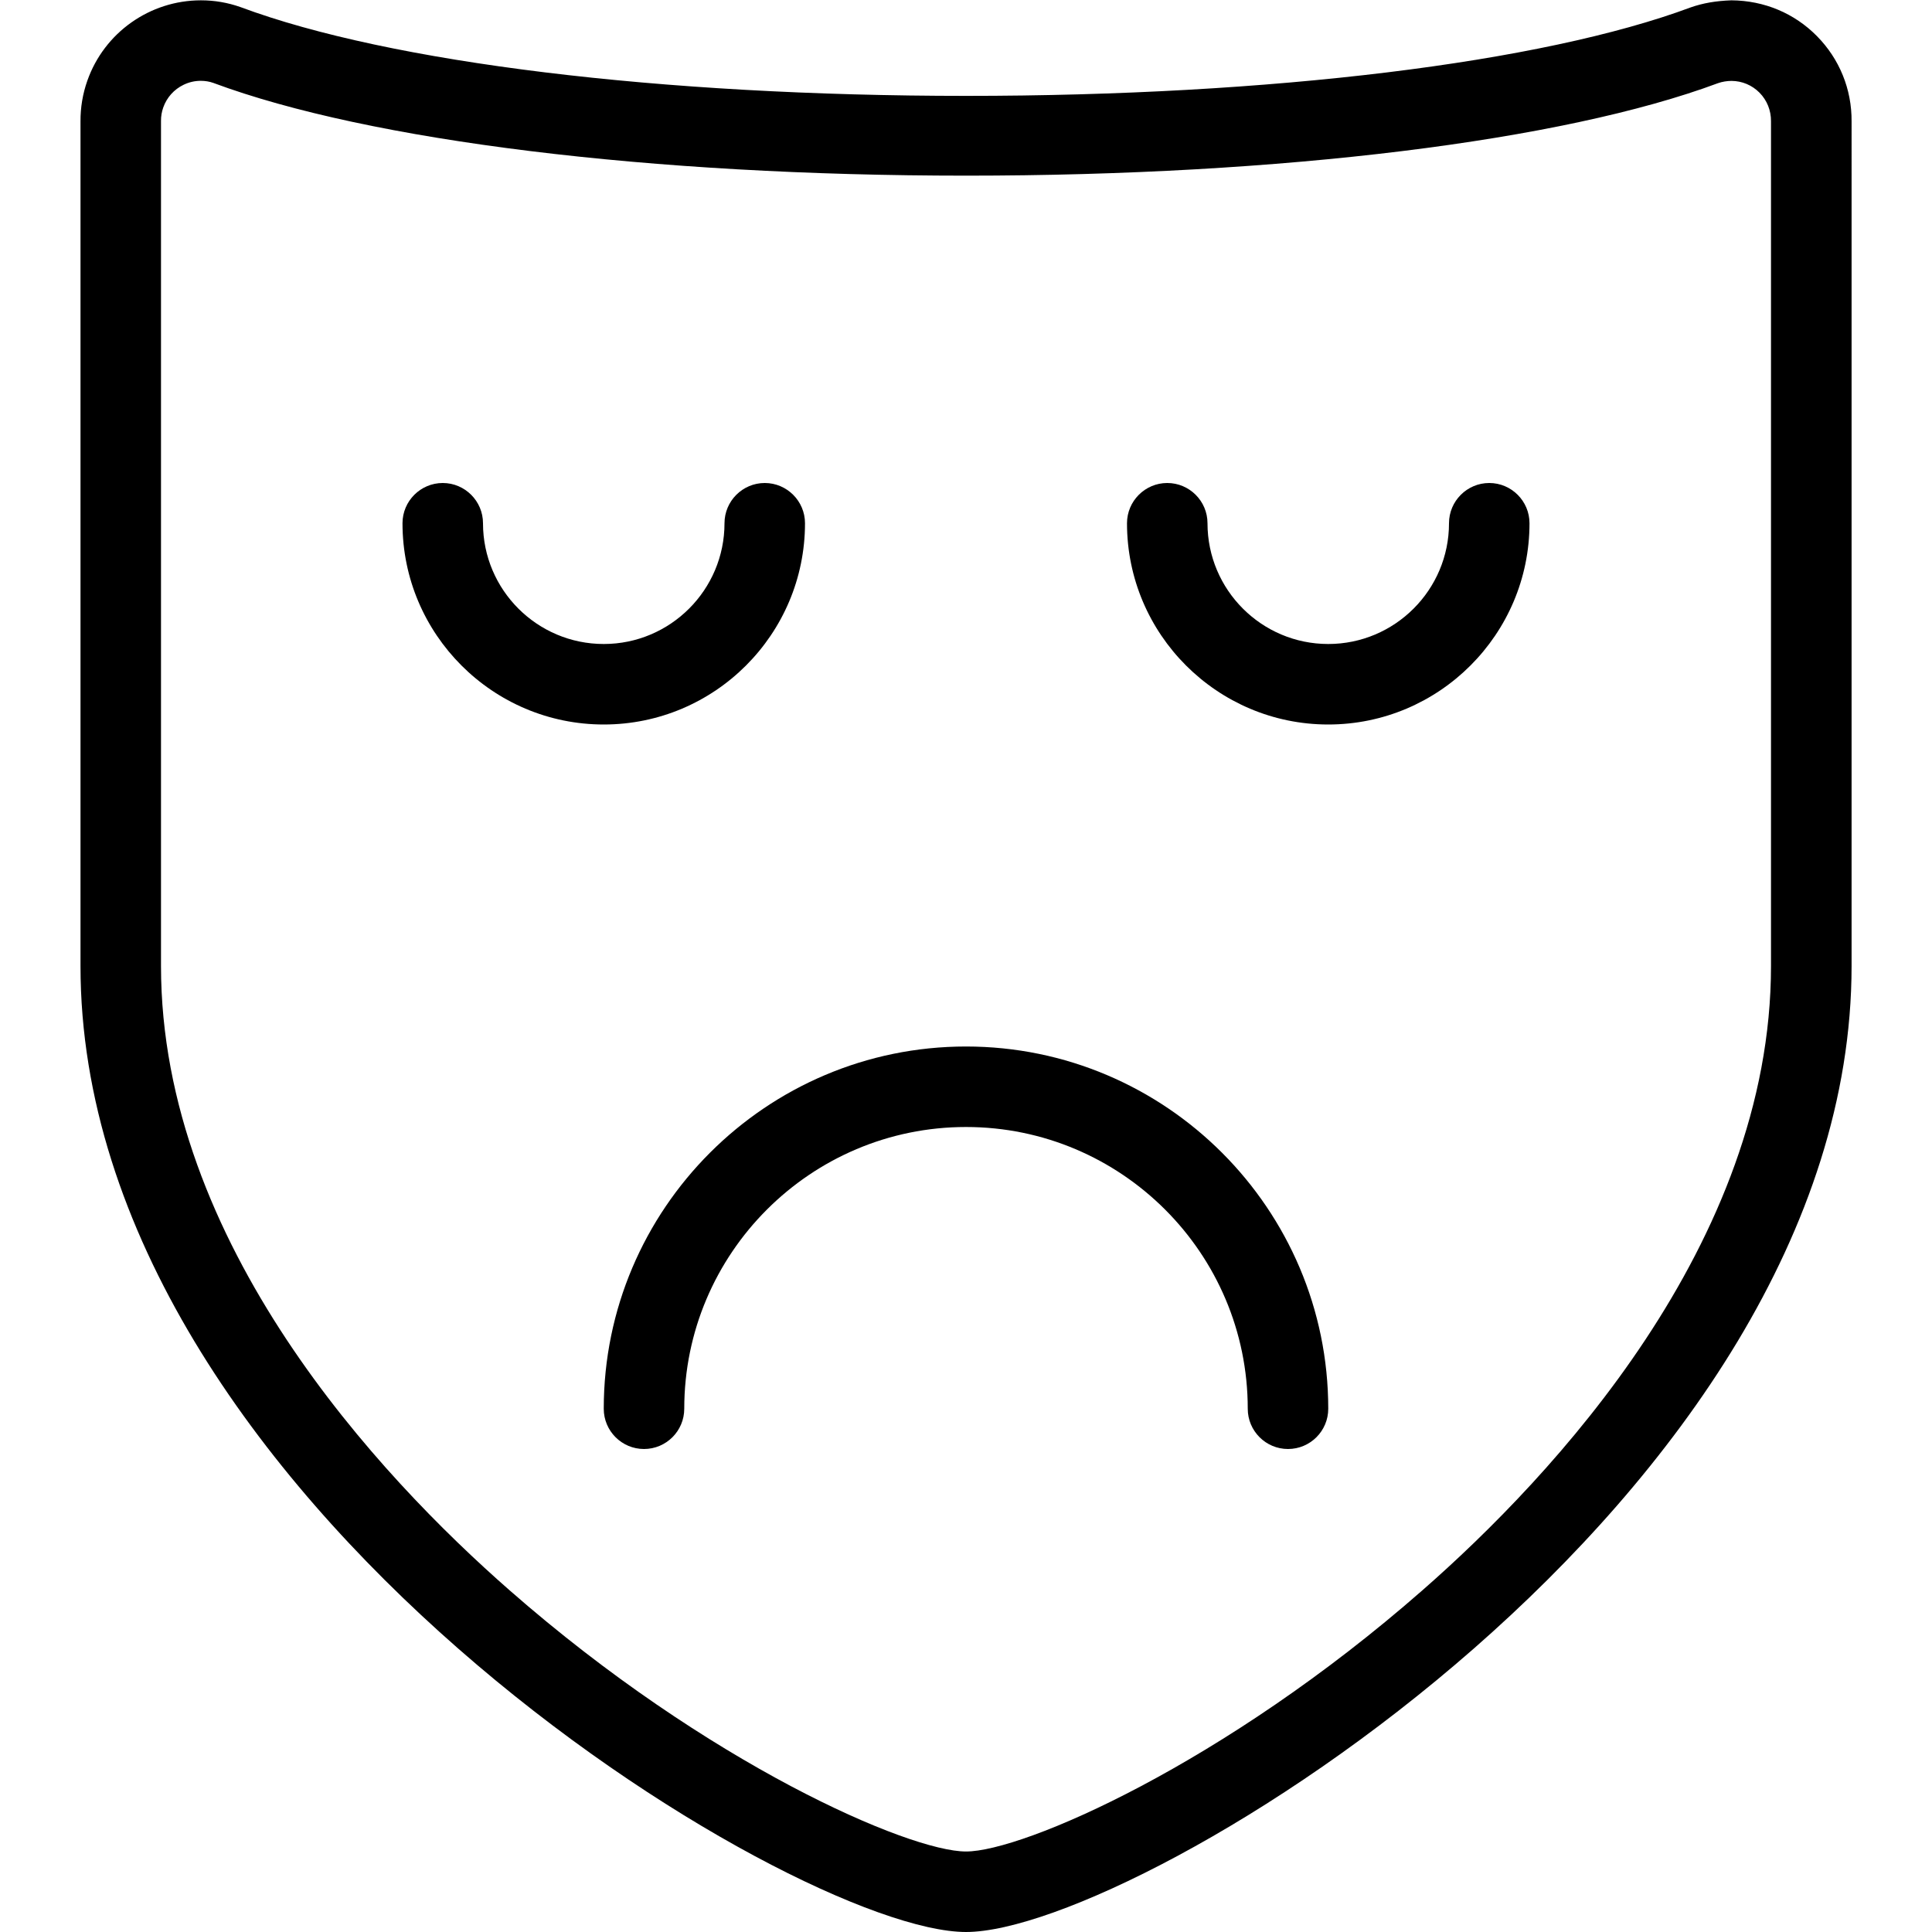 <?xml version="1.0" encoding="utf-8"?>
<!-- Generator: Adobe Illustrator 22.1.0, SVG Export Plug-In . SVG Version: 6.00 Build 0)  -->
<svg version="1.1" id="Light" xmlns="http://www.w3.org/2000/svg" xmlns:xlink="http://www.w3.org/1999/xlink" x="0px" y="0px"
	 viewBox="0 0 24 24" style="enable-background:new 0 0 24 24;" xml:space="preserve">
<g>
	<title>show-theater-mask-sad</title>
	<path d="M12,24C9.844,24,1,18.61,1,12V1.507c-0.001-0.17,0.027-0.341,0.085-0.505c0.21-0.597,0.777-0.998,1.411-0.998
		c0.168,0,0.334,0.028,0.494,0.085c1.855,0.691,5.222,1.102,9.011,1.102c0,0,0.001,0,0.001,0c3.787,0,7.152-0.411,9-1.099
		c0.154-0.054,0.313-0.081,0.506-0.088c0.409,0.003,0.783,0.161,1.063,0.445c0.28,0.284,0.433,0.66,0.43,1.06V12
		C23,18.61,14.156,24,12,24z M2.495,1.004c-0.074,0-0.146,0.016-0.214,0.049C2.161,1.111,2.072,1.211,2.028,1.335
		C2.009,1.389,1.999,1.446,2,1.503V12c0,3.447,2.713,6.338,4.33,7.755C8.795,21.916,11.294,23,12,23c0.706,0,3.205-1.084,5.67-3.245
		C19.287,18.339,22,15.447,22,12V1.506c0.001-0.135-0.05-0.26-0.142-0.354c-0.093-0.094-0.216-0.146-0.348-0.147
		c-0.056,0-0.117,0.01-0.168,0.028c-1.93,0.719-5.423,1.149-9.339,1.149c-3.919,0-7.415-0.431-9.353-1.152
		C2.603,1.013,2.549,1.004,2.495,1.004z"/>
	<path d="M7.5,9C6.121,9,5,7.879,5,6.5C5,6.225,5.224,6,5.5,6S6,6.225,6,6.5C6,7.328,6.673,8,7.5,8S9,7.328,9,6.5
		C9,6.225,9.224,6,9.5,6S10,6.225,10,6.5C10,7.879,8.879,9,7.5,9z"/>
	<path d="M16.5,9C15.122,9,14,7.879,14,6.5C14,6.225,14.224,6,14.5,6S15,6.225,15,6.5C15,7.328,15.673,8,16.5,8
		C17.327,8,18,7.328,18,6.5C18,6.225,18.224,6,18.5,6S19,6.225,19,6.5C19,7.879,17.878,9,16.5,9z"/>
	<path d="M16,18c-0.276,0-0.5-0.224-0.5-0.5c0-1.93-1.57-3.5-3.5-3.5s-3.5,1.57-3.5,3.5C8.5,17.776,8.276,18,8,18
		s-0.5-0.224-0.5-0.5c0-2.481,2.019-4.5,4.5-4.5c2.481,0,4.5,2.019,4.5,4.5C16.5,17.776,16.276,18,16,18z"/>
</g>
</svg>
